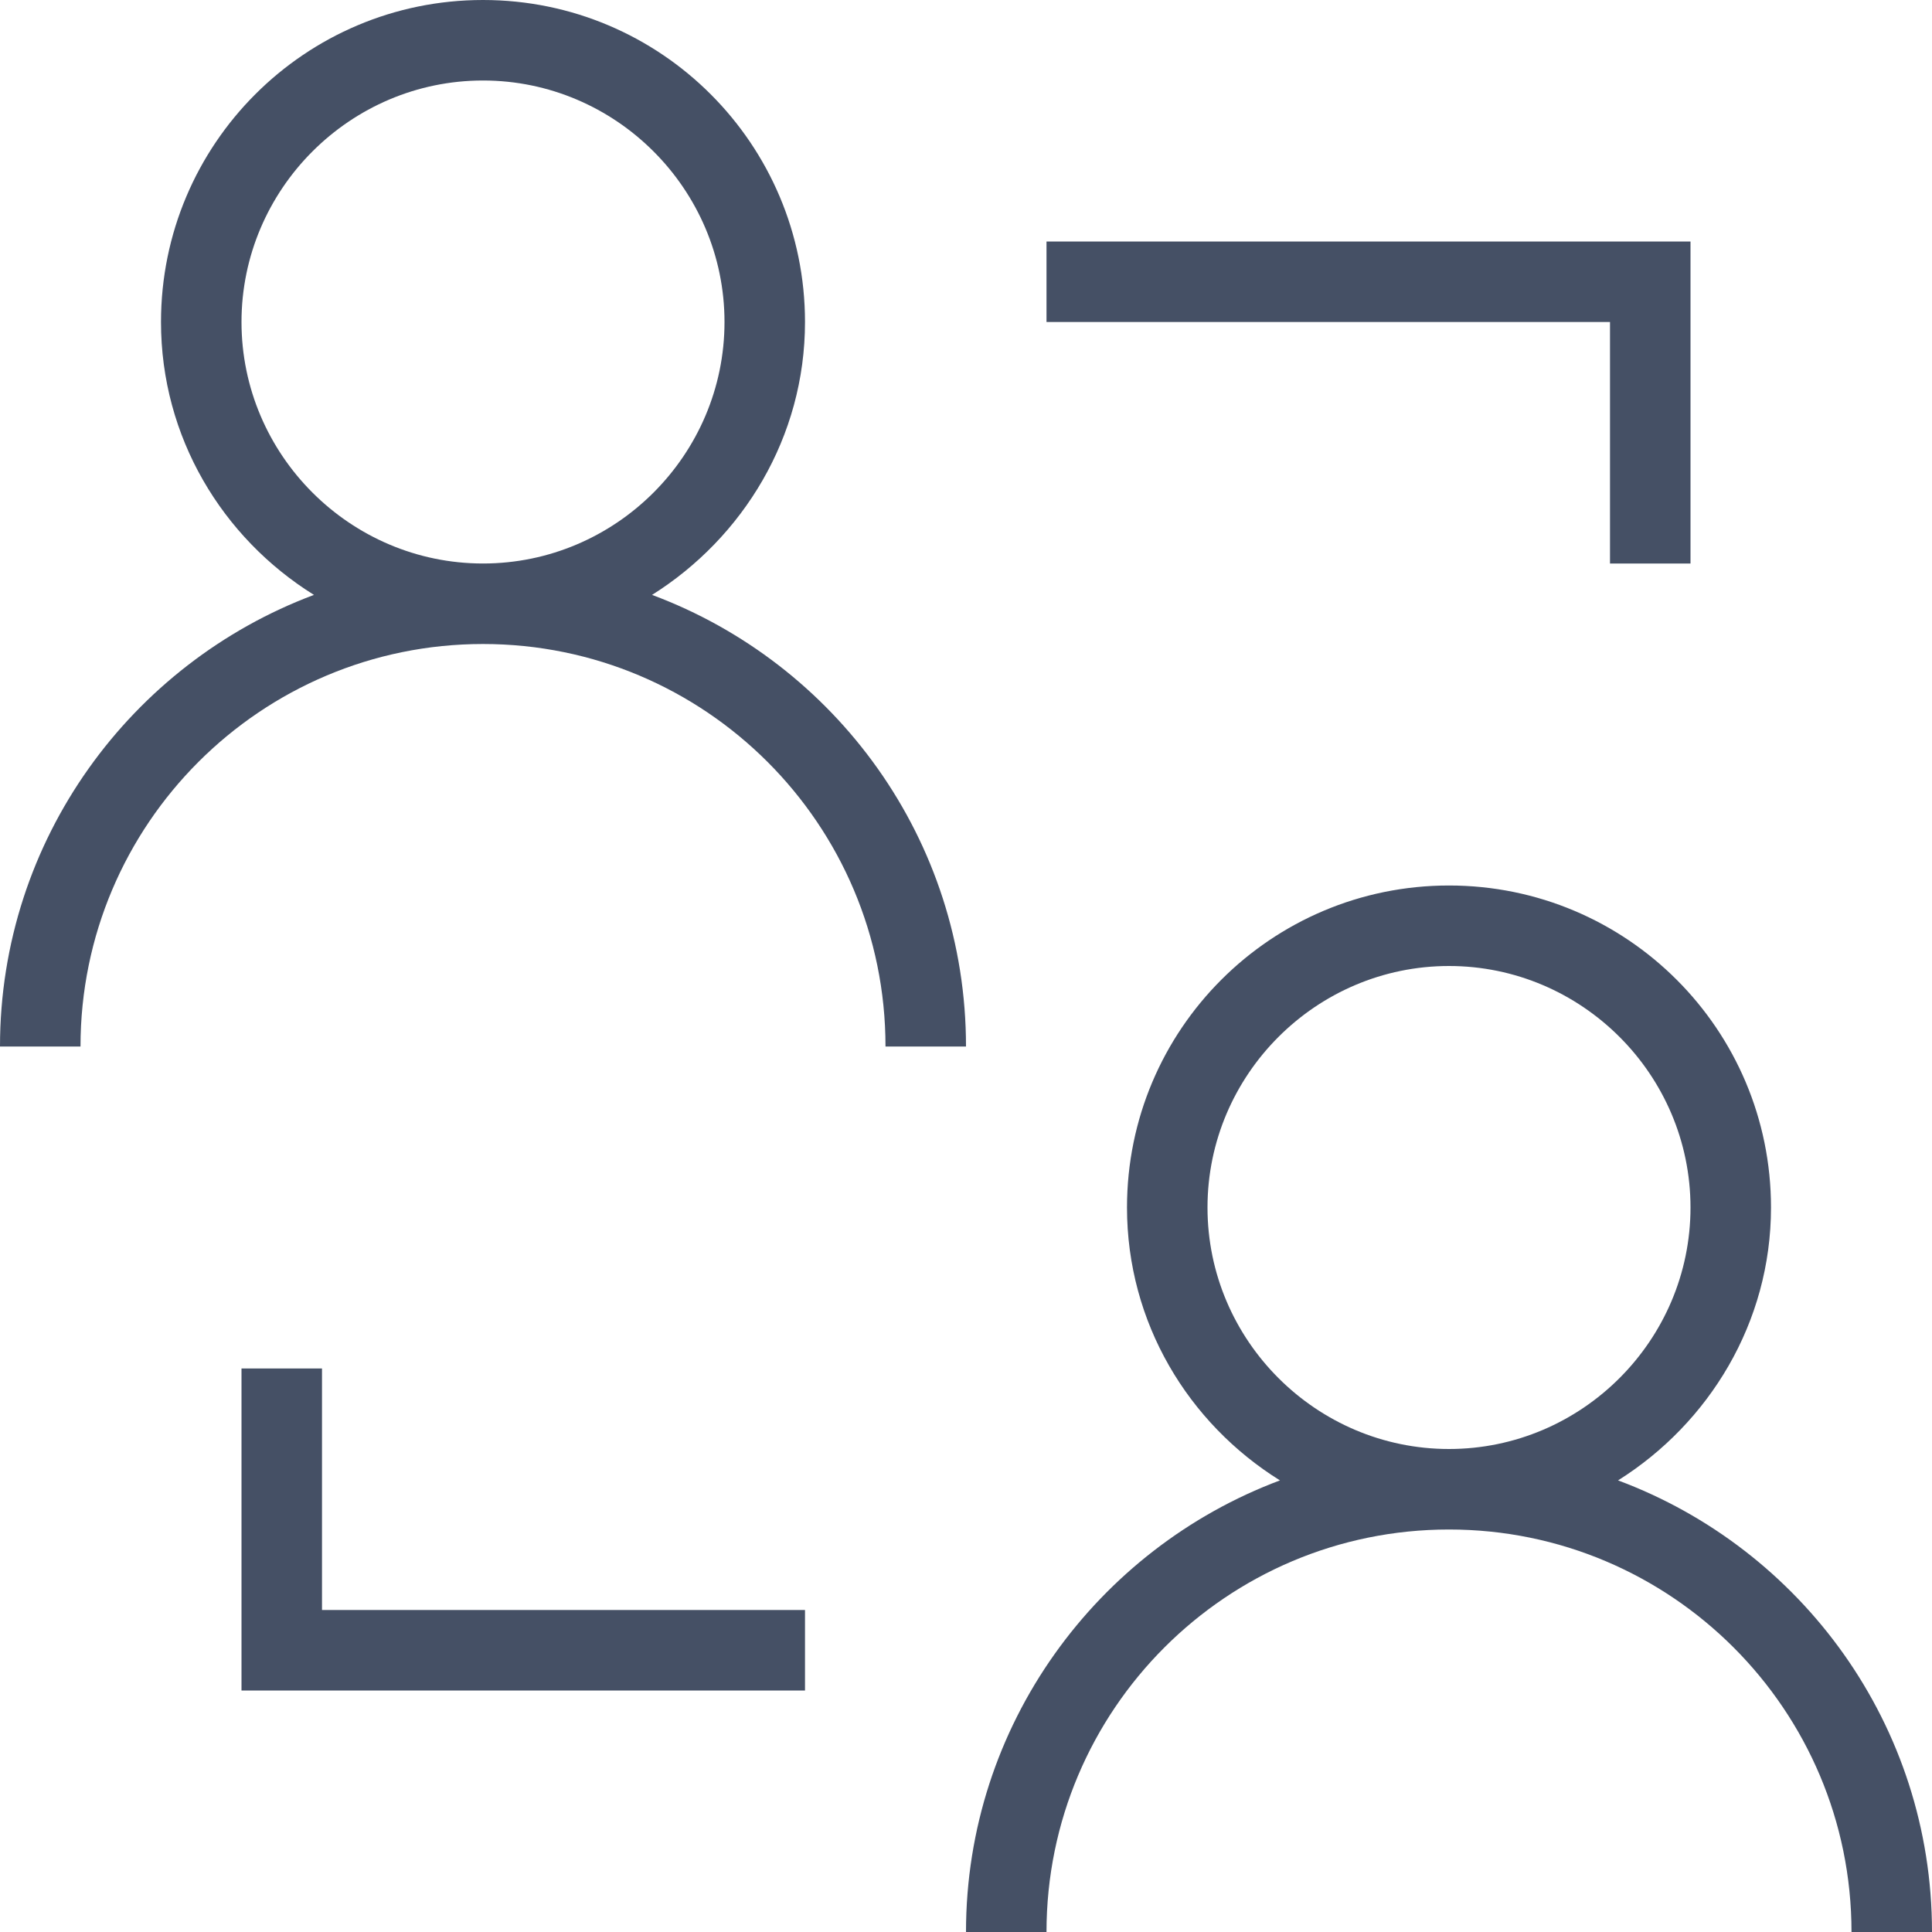 <svg xmlns="http://www.w3.org/2000/svg" viewBox="0 0 24 24"><g fill="#455065"><path d="M20.1 18.39c1.13-.71 1.9-1.96 1.9-3.39 0-2.21-1.79-4-4-4s-4 1.79-4 4c0 1.43.76 2.68 1.9 3.39-2.27.85-3.9 3.04-3.9 5.61h1c0-2.76 2.24-5 5-5s5 2.24 5 5h1c0-2.57-1.62-4.76-3.9-5.61ZM15 15c0-1.65 1.35-3 3-3s3 1.35 3 3-1.35 3-3 3-3-1.35-3-3ZM8.1 7.39C9.23 6.68 10 5.43 10 4c0-2.21-1.79-4-4-4S2 1.79 2 4c0 1.43.76 2.68 1.9 3.39C1.63 8.24 0 10.43 0 13h1c0-2.76 2.24-5 5-5s5 2.24 5 5h1c0-2.57-1.62-4.76-3.9-5.61ZM3 4c0-1.65 1.35-3 3-3s3 1.35 3 3-1.35 3-3 3-3-1.35-3-3ZM4 17H3v4h7v-1H4v-3zM20 7h1V3h-8v1h7v3z"/></g></svg>